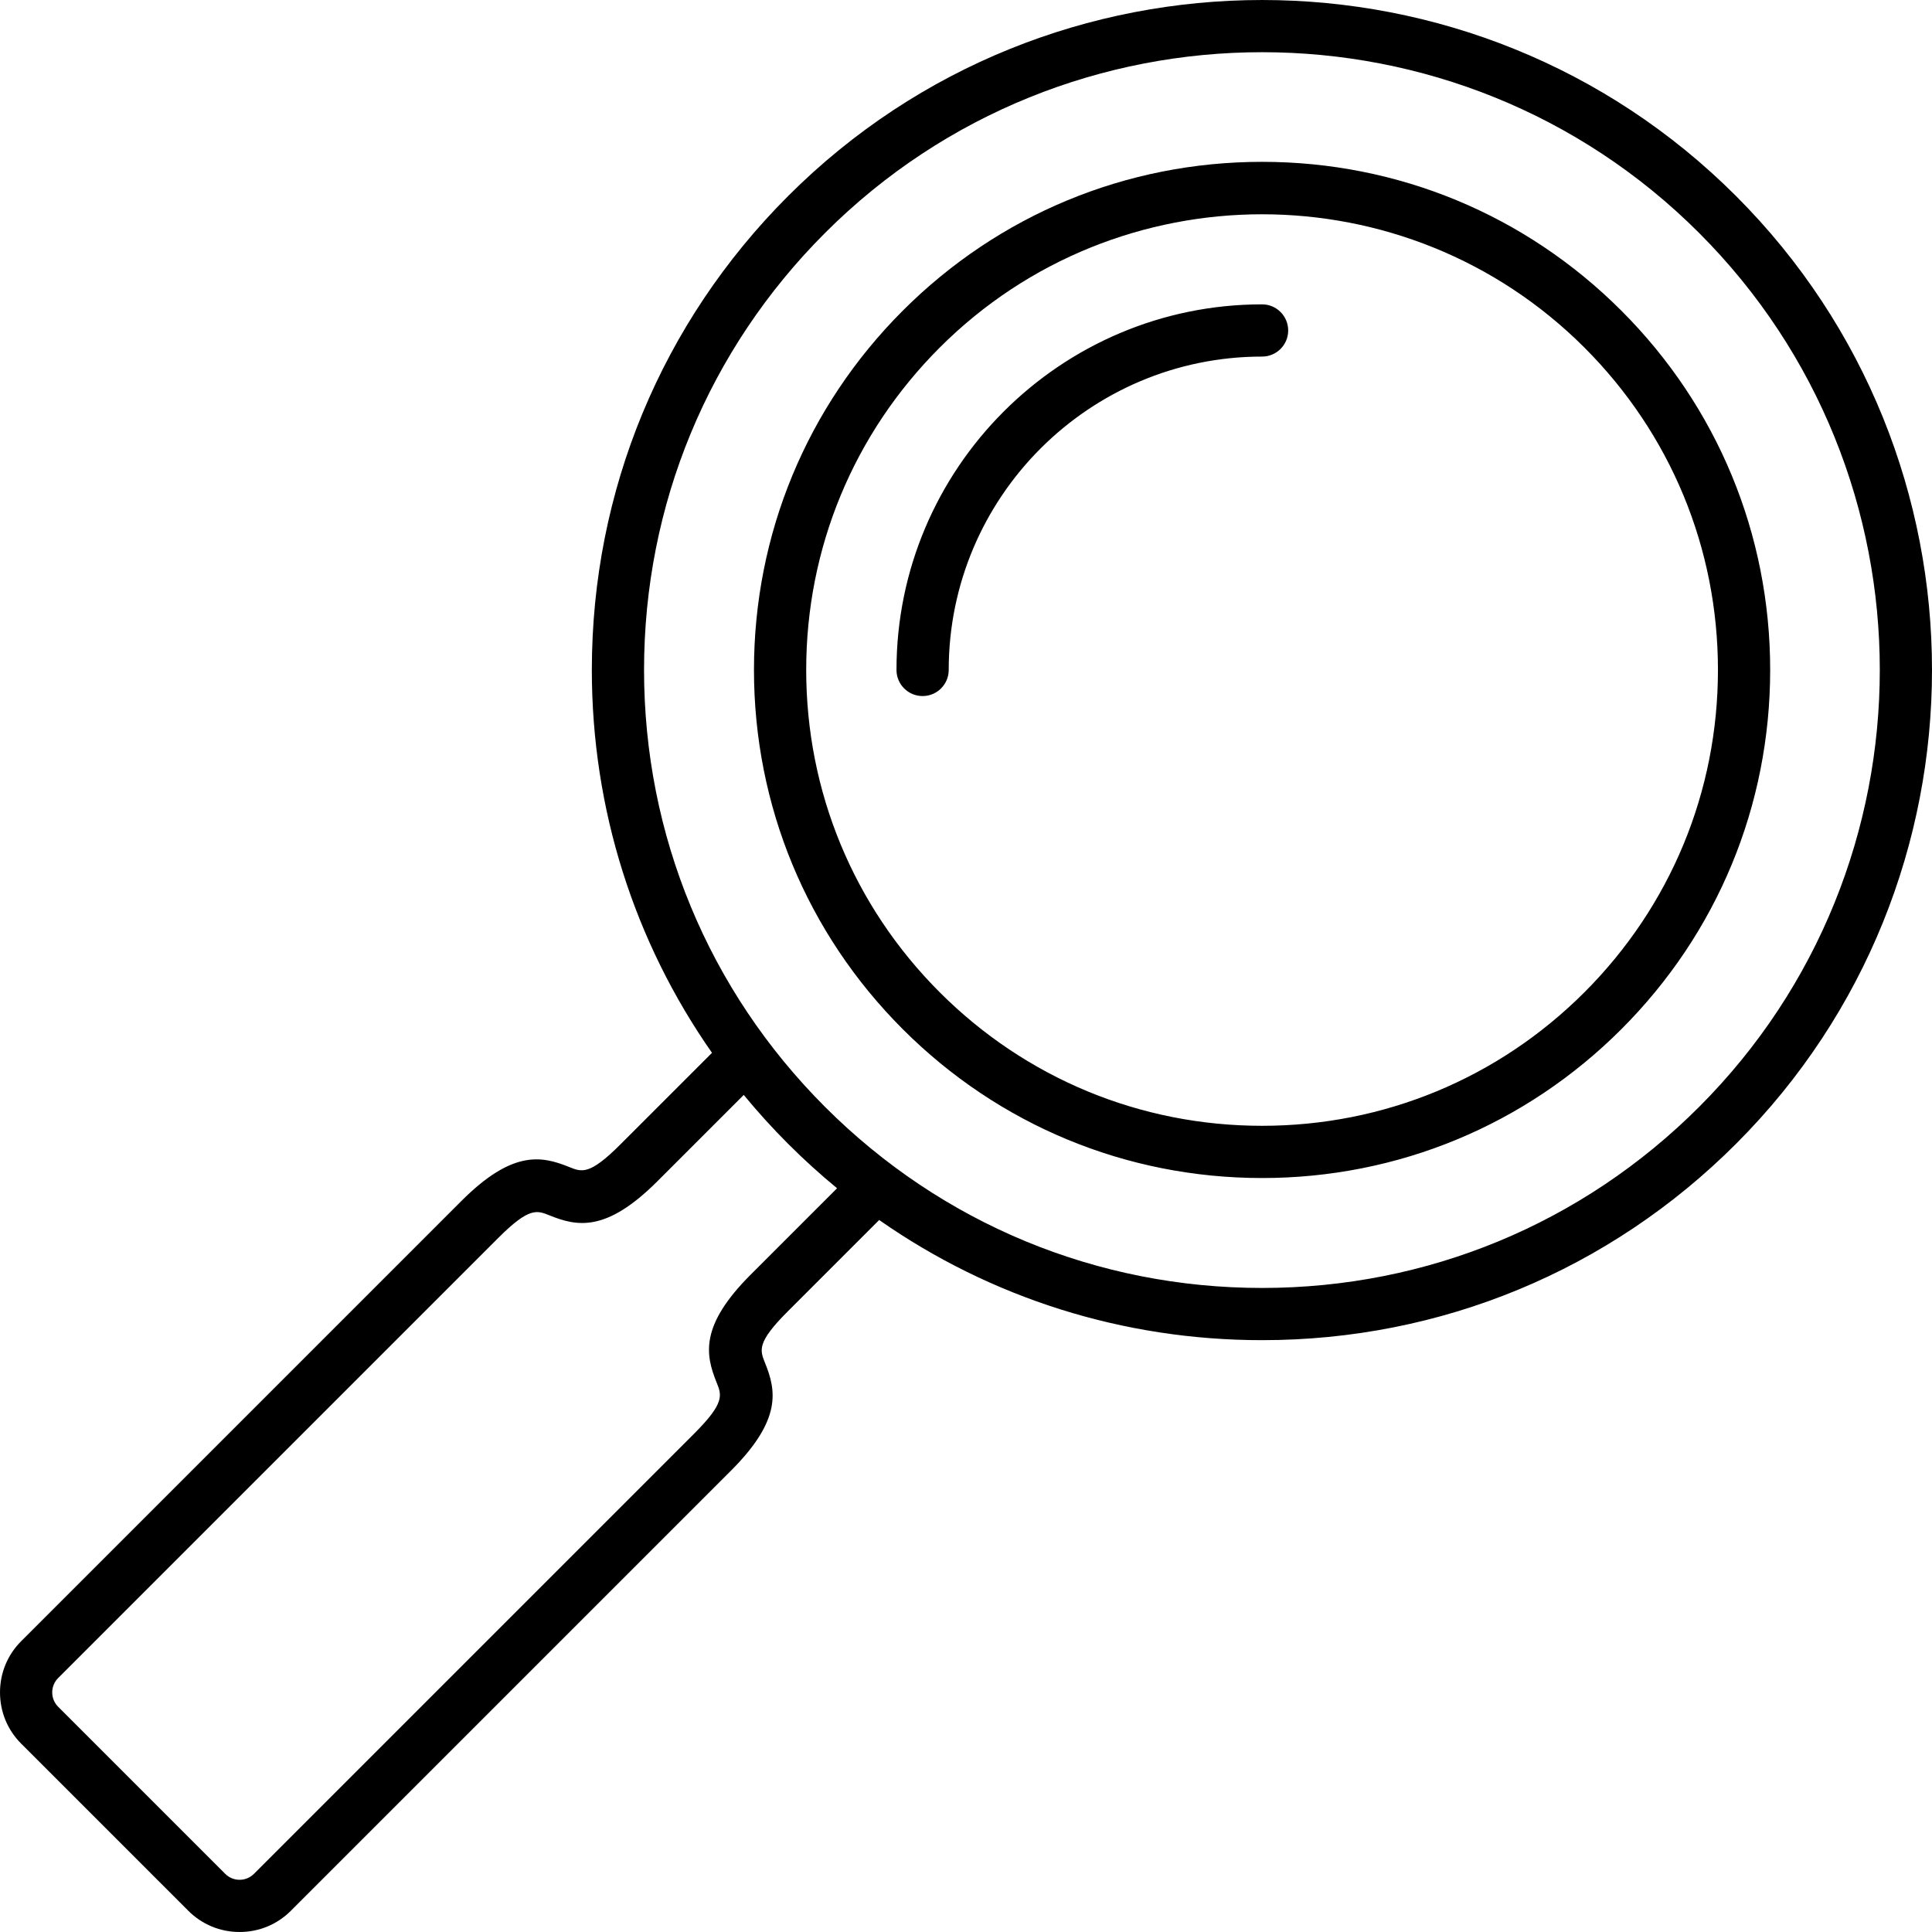 <!-- icon666.com - MILLIONS vector ICONS FREE --><svg id="Layer_1" enable-background="new 0 0 512 512" viewBox="0 0 512 512" xmlns="http://www.w3.org/2000/svg"><path d="m460.059 51.942c-69.254-69.254-181.939-69.254-251.193 0-33.548 33.548-52.024 78.152-52.024 125.596 0 36.825 11.175 71.911 31.844 101.472l-24.264 24.262c-8.186 8.188-10.222 7.355-13.601 5.99-7.334-2.971-15.036-4.507-28.574 9.033l-116.629 116.626c-3.622 3.623-5.618 8.445-5.618 13.584 0 5.14 1.996 9.963 5.618 13.583l44.293 44.293c3.622 3.622 8.445 5.618 13.583 5.618 5.136 0 9.959-1.996 13.581-5.618l116.629-116.627c13.54-13.54 12-21.244 9.033-28.577-1.367-3.381-2.192-5.42 5.99-13.604l24.263-24.261c29.561 20.669 64.648 31.845 101.473 31.845 47.444 0 92.048-18.476 125.596-52.024 69.255-69.25 69.255-181.937 0-251.191zm-261.118 285.847c-13.54 13.54-12 21.244-9.033 28.579 1.367 3.379 2.192 5.42-5.99 13.601l-116.628 116.627c-2.097 2.09-5.501 2.09-7.594 0l-44.293-44.296c-1.009-1.007-1.563-2.354-1.563-3.796 0-1.439.554-2.786 1.563-3.796l116.629-116.628c8.188-8.186 10.222-7.353 13.601-5.99 7.33 2.969 15.032 4.503 28.574-9.033l22.891-22.89c3.689 4.482 7.61 8.81 11.768 12.967 4.156 4.157 8.486 8.078 12.965 11.765zm251.333-44.44c-30.935 30.935-72.063 47.972-115.811 47.972s-84.878-17.036-115.811-47.972c-30.935-30.933-47.972-72.063-47.972-115.811s17.036-84.876 47.972-115.811c31.928-31.928 73.87-47.893 115.811-47.893 41.939 0 83.88 15.964 115.811 47.893 63.857 63.859 63.857 167.765 0 231.622zm-20.6-211.022c-25.432-25.432-59.246-39.439-95.211-39.439-35.967 0-69.781 14.007-95.213 39.439s-39.439 59.246-39.439 95.211c0 35.967 14.007 69.781 39.439 95.213s59.246 39.439 95.213 39.439c35.965 0 69.779-14.007 95.211-39.439 25.434-25.432 39.441-59.246 39.441-95.213 0-35.965-14.007-69.779-39.441-95.211zm-9.785 180.639c-22.819 22.817-53.157 35.384-85.426 35.384-32.271 0-62.609-12.567-85.428-35.384-22.817-22.819-35.384-53.157-35.384-85.428 0-32.269 12.567-62.607 35.384-85.426 23.553-23.551 54.491-35.328 85.426-35.328 30.937 0 61.875 11.777 85.428 35.328 22.819 22.819 35.386 53.157 35.386 85.426 0 32.271-12.568 62.609-35.386 85.428zm-78.506-175.39c0 3.823-3.097 6.92-6.92 6.92-45.791 0-83.045 37.254-83.045 83.045 0 3.823-3.097 6.92-6.92 6.92s-6.92-3.097-6.92-6.92c0-53.423 43.462-96.885 96.885-96.885 3.823 0 6.92 3.097 6.92 6.92z"></path></svg>